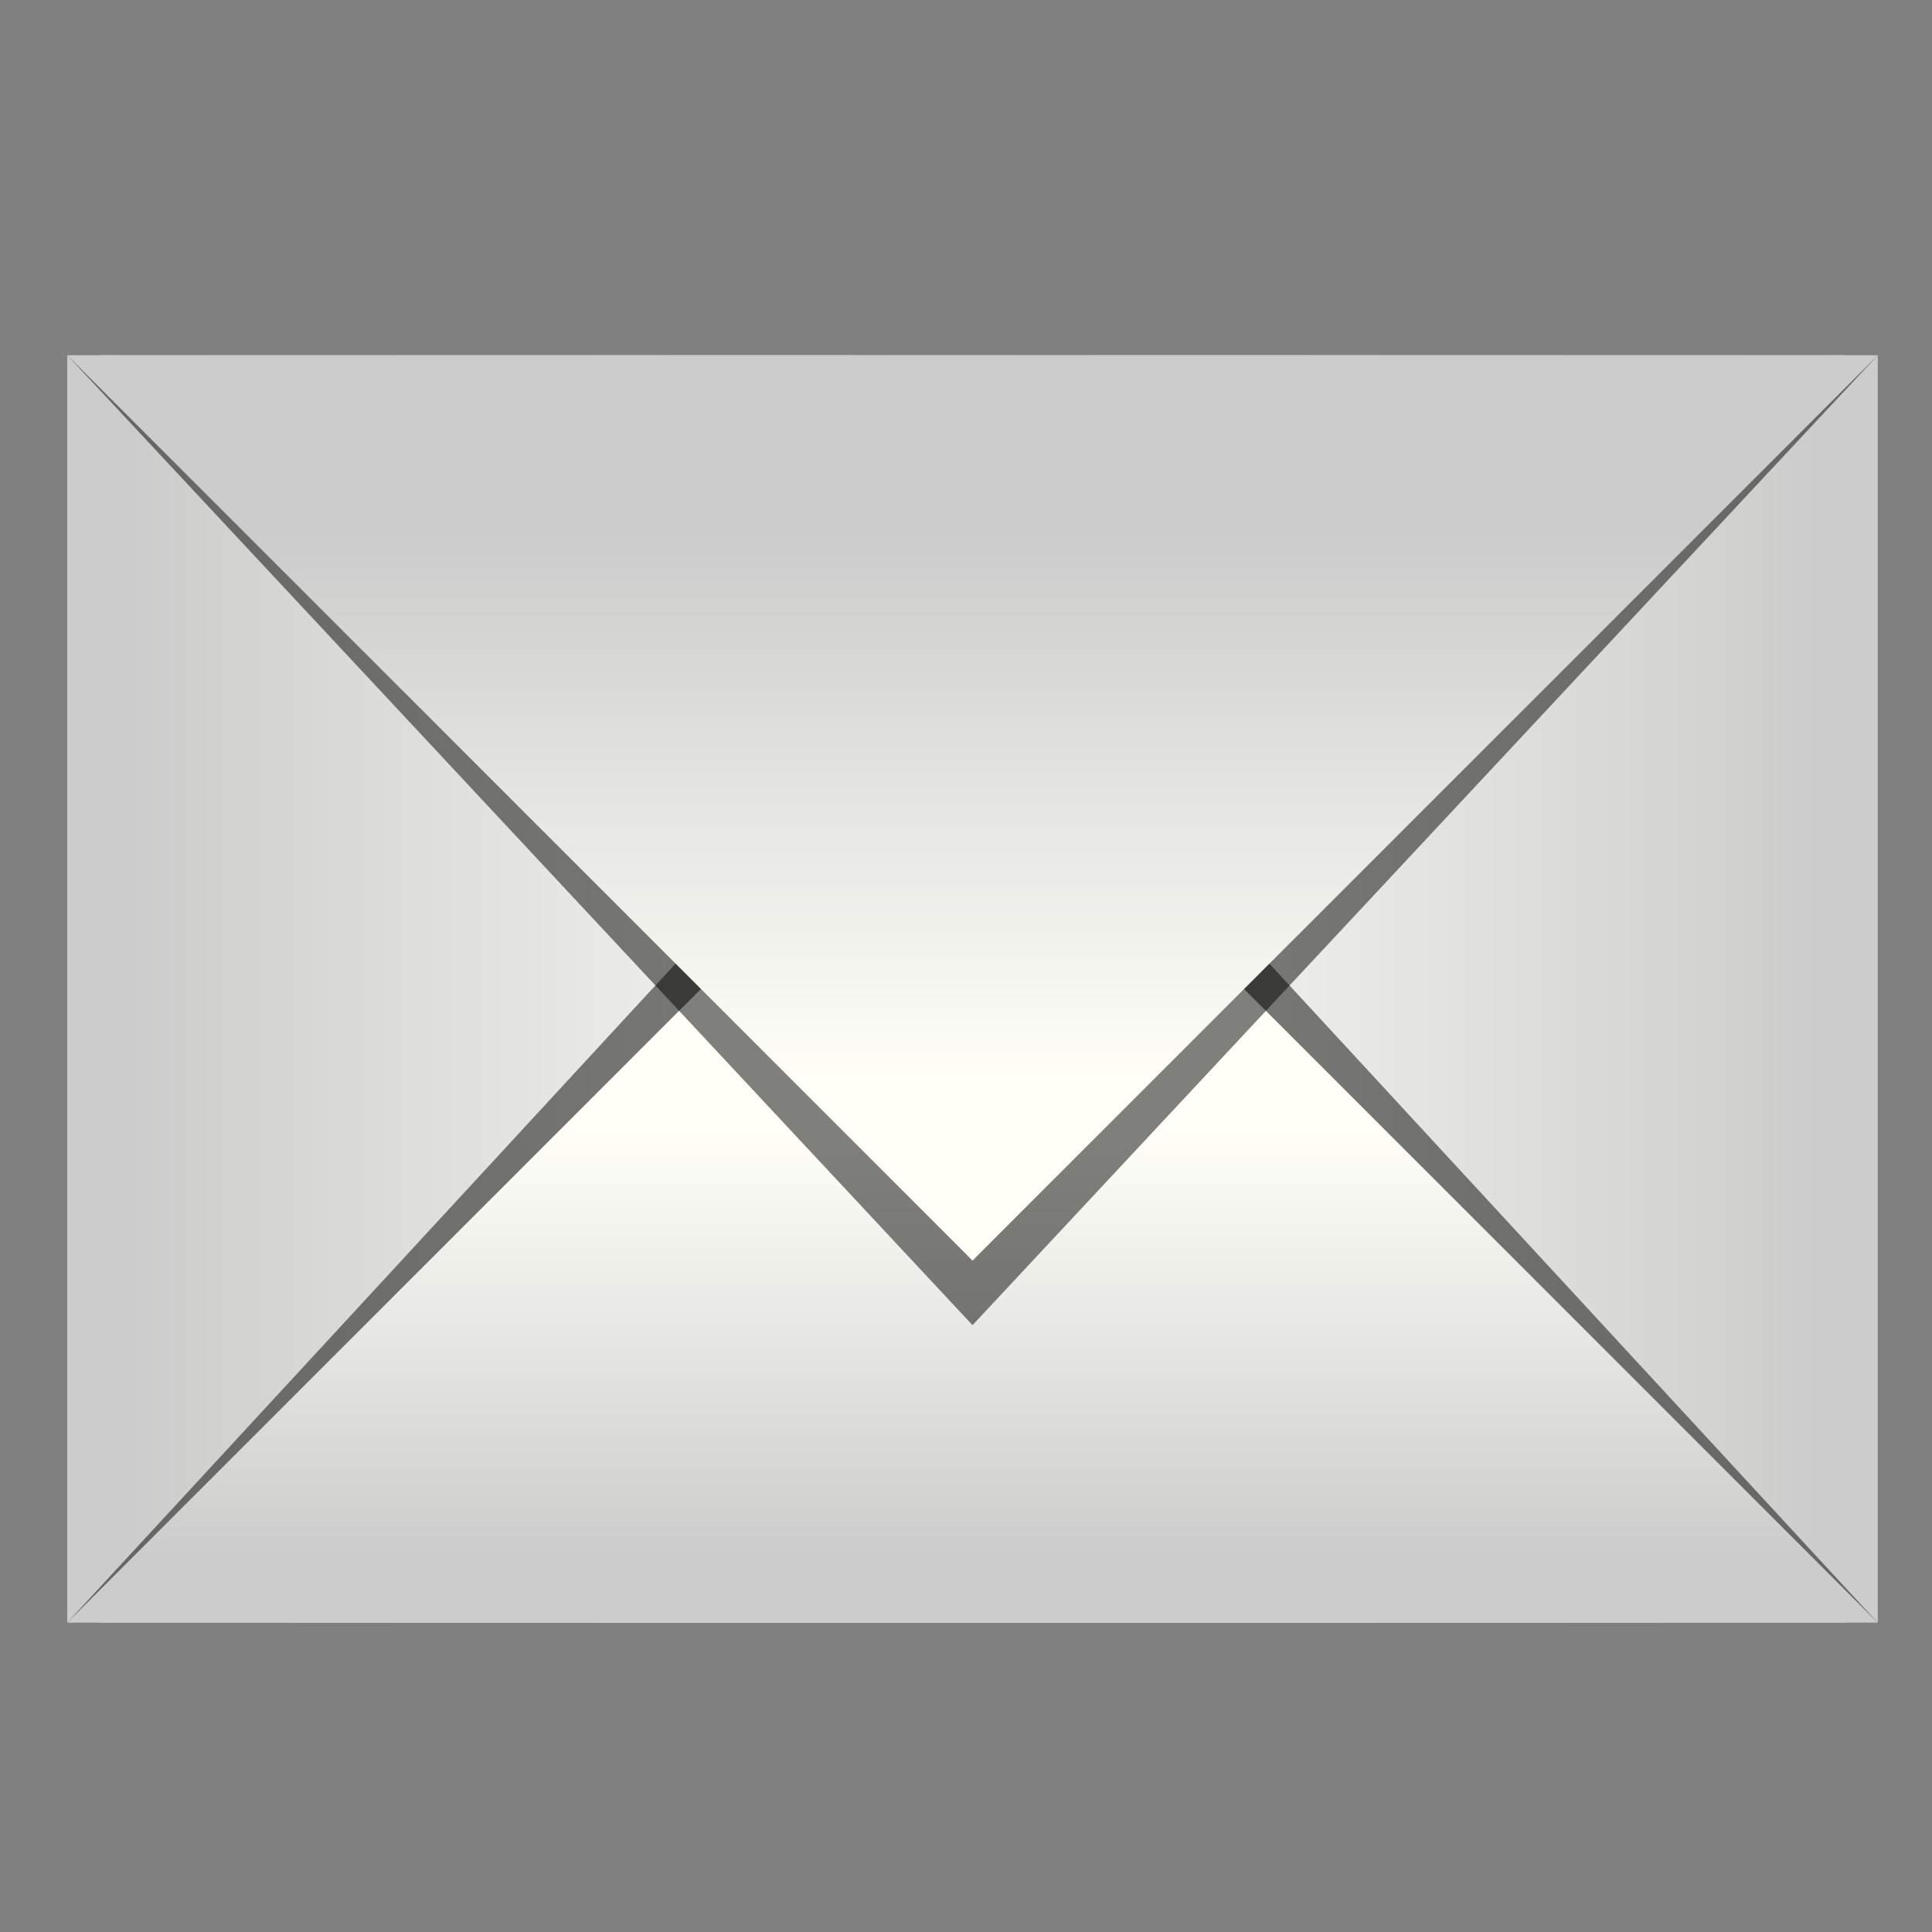 <?xml version="1.0" encoding="UTF-8" standalone="no"?>
<svg
   xmlns:dc="http://purl.org/dc/elements/1.1/"
   xmlns:cc="http://creativecommons.org/ns#"
   xmlns:rdf="http://www.w3.org/1999/02/22-rdf-syntax-ns#"
   xmlns:svg="http://www.w3.org/2000/svg"
   xmlns="http://www.w3.org/2000/svg"
   xmlns:xlink="http://www.w3.org/1999/xlink"
   xmlns:sodipodi="http://sodipodi.sourceforge.net/DTD/sodipodi-0.dtd"
   xmlns:inkscape="http://www.inkscape.org/namespaces/inkscape"
   sodipodi:docname="kmail.svg"
   inkscape:version="1.0 (4035a4fb49, 2020-05-01)"
   id="svg4546"
   version="1.1"
   viewBox="0 0 33.867 33.867"
   height="128"
   width="128">
  <rect x="0" y="0" width="33.867" height="33.867" fill="#808080" stroke="none"/>
  <defs
     id="defs4540">
    <linearGradient
       inkscape:collect="always"
       id="linearGradient890">
      <stop
         style="stop-color:#fffff8;stop-opacity:0.988"
         offset="0"
         id="stop886" />
      <stop
         style="stop-color:#cccccc;stop-opacity:1"
         offset="1"
         id="stop888" />
    </linearGradient>
    <linearGradient
       inkscape:collect="always"
       id="linearGradient884">
      <stop
         style="stop-color:#fffff8;stop-opacity:1"
         offset="0"
         id="stop880" />
      <stop
         style="stop-color:#cccccc;stop-opacity:1"
         offset="1"
         id="stop882" />
    </linearGradient>
    <linearGradient
       id="linearGradient1231"
       inkscape:collect="always">
      <stop
         id="stop1227"
         offset="0"
         style="stop-color:#fffff8;stop-opacity:1;" />
      <stop
         id="stop1229"
         offset="1"
         style="stop-color:#cccccc;stop-opacity:1" />
    </linearGradient>
    <linearGradient
       inkscape:collect="always"
       xlink:href="#linearGradient890"
       id="linearGradient917"
       x1="13.406"
       y1="281.831"
       x2="6.491"
       y2="288.745"
       gradientUnits="userSpaceOnUse" />
    <linearGradient
       inkscape:collect="always"
       xlink:href="#linearGradient1231"
       id="linearGradient925"
       x1="14.393"
       y1="282.818"
       x2="9.948"
       y2="278.373"
       gradientUnits="userSpaceOnUse" />
    <linearGradient
       inkscape:collect="always"
       xlink:href="#linearGradient1231"
       id="linearGradient964"
       x1="14.817"
       y1="283.242"
       x2="18.294"
       y2="286.719"
       gradientUnits="userSpaceOnUse" />
    <linearGradient
       y2="275.41"
       x2="20.814"
       y1="282.324"
       x1="13.899"
       gradientUnits="userSpaceOnUse"
       id="linearGradient878"
       xlink:href="#linearGradient884"
       inkscape:collect="always" />
  </defs>
  <sodipodi:namedview
     inkscape:snap-tangential="true"
     inkscape:window-maximized="1"
     inkscape:window-y="0"
     inkscape:window-x="0"
     inkscape:window-height="833"
     inkscape:window-width="1600"
     inkscape:snap-page="false"
     inkscape:snap-others="false"
     inkscape:snap-to-guides="false"
     inkscape:snap-smooth-nodes="true"
     inkscape:snap-intersection-paths="true"
     inkscape:object-nodes="true"
     inkscape:snap-nodes="true"
     inkscape:bbox-nodes="true"
     inkscape:snap-bbox="true"
     inkscape:object-paths="true"
     inkscape:snap-grids="true"
     inkscape:snap-midpoints="false"
     inkscape:snap-global="true"
     showguides="false"
     units="px"
     showgrid="false"
     inkscape:document-rotation="0"
     inkscape:current-layer="layer1"
     inkscape:document-units="px"
     inkscape:cy="64"
     inkscape:cx="64"
     inkscape:zoom="7.0234375"
     inkscape:pageshadow="2"
     inkscape:pageopacity="0.0"
     borderopacity="1.0"
     bordercolor="#666666"
     pagecolor="#ffffff"
     id="base">
    <inkscape:grid
       type="xygrid"
       id="grid887" />
  </sodipodi:namedview>
  <g
     transform="translate(0,-263.133)"
     id="layer1"
     inkscape:groupmode="layer"
     inkscape:label="Layer 1">
    <g
       id="g973"
       transform="matrix(1.071,1.071,-1.071,1.071,304.531,-36.258)">
      <path
         sodipodi:nodetypes="ccccc"
         id="path876"
         d="M 8.467,276.892 18.838,287.263 26.247,279.855 15.875,269.483 Z"
         style="fill:url(#linearGradient878);fill-opacity:1;stroke:none;stroke-width:0.265px;stroke-linecap:butt;stroke-linejoin:miter;stroke-opacity:1" />
      <path
         style="fill:url(#linearGradient917);fill-opacity:1;stroke:none;stroke-width:0.265px;stroke-linecap:butt;stroke-linejoin:miter;stroke-opacity:1"
         d="M 1.058,284.3 11.43,294.672 18.838,287.263 8.467,276.892 Z"
         id="path909"
         sodipodi:nodetypes="ccccc" />
      <path
         sodipodi:nodetypes="ccccccccc"
         id="path966"
         d="m 25.982,280.12 -11.589,-0.265 -2.963,2.963 0.265,11.589 -0.265,0.265 -0.494,-12.347 2.963,-2.963 12.347,0.494 z"
         style="fill:#000000;fill-opacity:0.5;stroke:none;stroke-width:0.265px;stroke-linecap:butt;stroke-linejoin:miter;stroke-opacity:1" />
      <path
         sodipodi:nodetypes="ccccc"
         id="path956"
         d="m 11.43,294.672 0,-11.853 2.963,-2.963 11.853,0 z"
         style="fill:url(#linearGradient964);fill-opacity:1;stroke:none;stroke-width:0.265px;stroke-linecap:butt;stroke-linejoin:miter;stroke-opacity:1" />
      <path
         sodipodi:nodetypes="ccccccc"
         id="path927"
         d="M 15.61,269.748 15.875,284.3 1.323,284.035 1.058,284.3 16.404,284.829 15.875,269.483 Z"
         style="fill:#000000;fill-opacity:0.5;stroke:none;stroke-width:0.265px;stroke-linecap:butt;stroke-linejoin:miter;stroke-opacity:1" />
      <path
         id="path903"
         d="M 15.875,269.483 V 284.3 H 1.058 Z"
         style="fill:url(#linearGradient925);fill-opacity:1;stroke:none;stroke-width:0.265px;stroke-linecap:butt;stroke-linejoin:miter;stroke-opacity:1" />
    </g>
  </g>
</svg>
